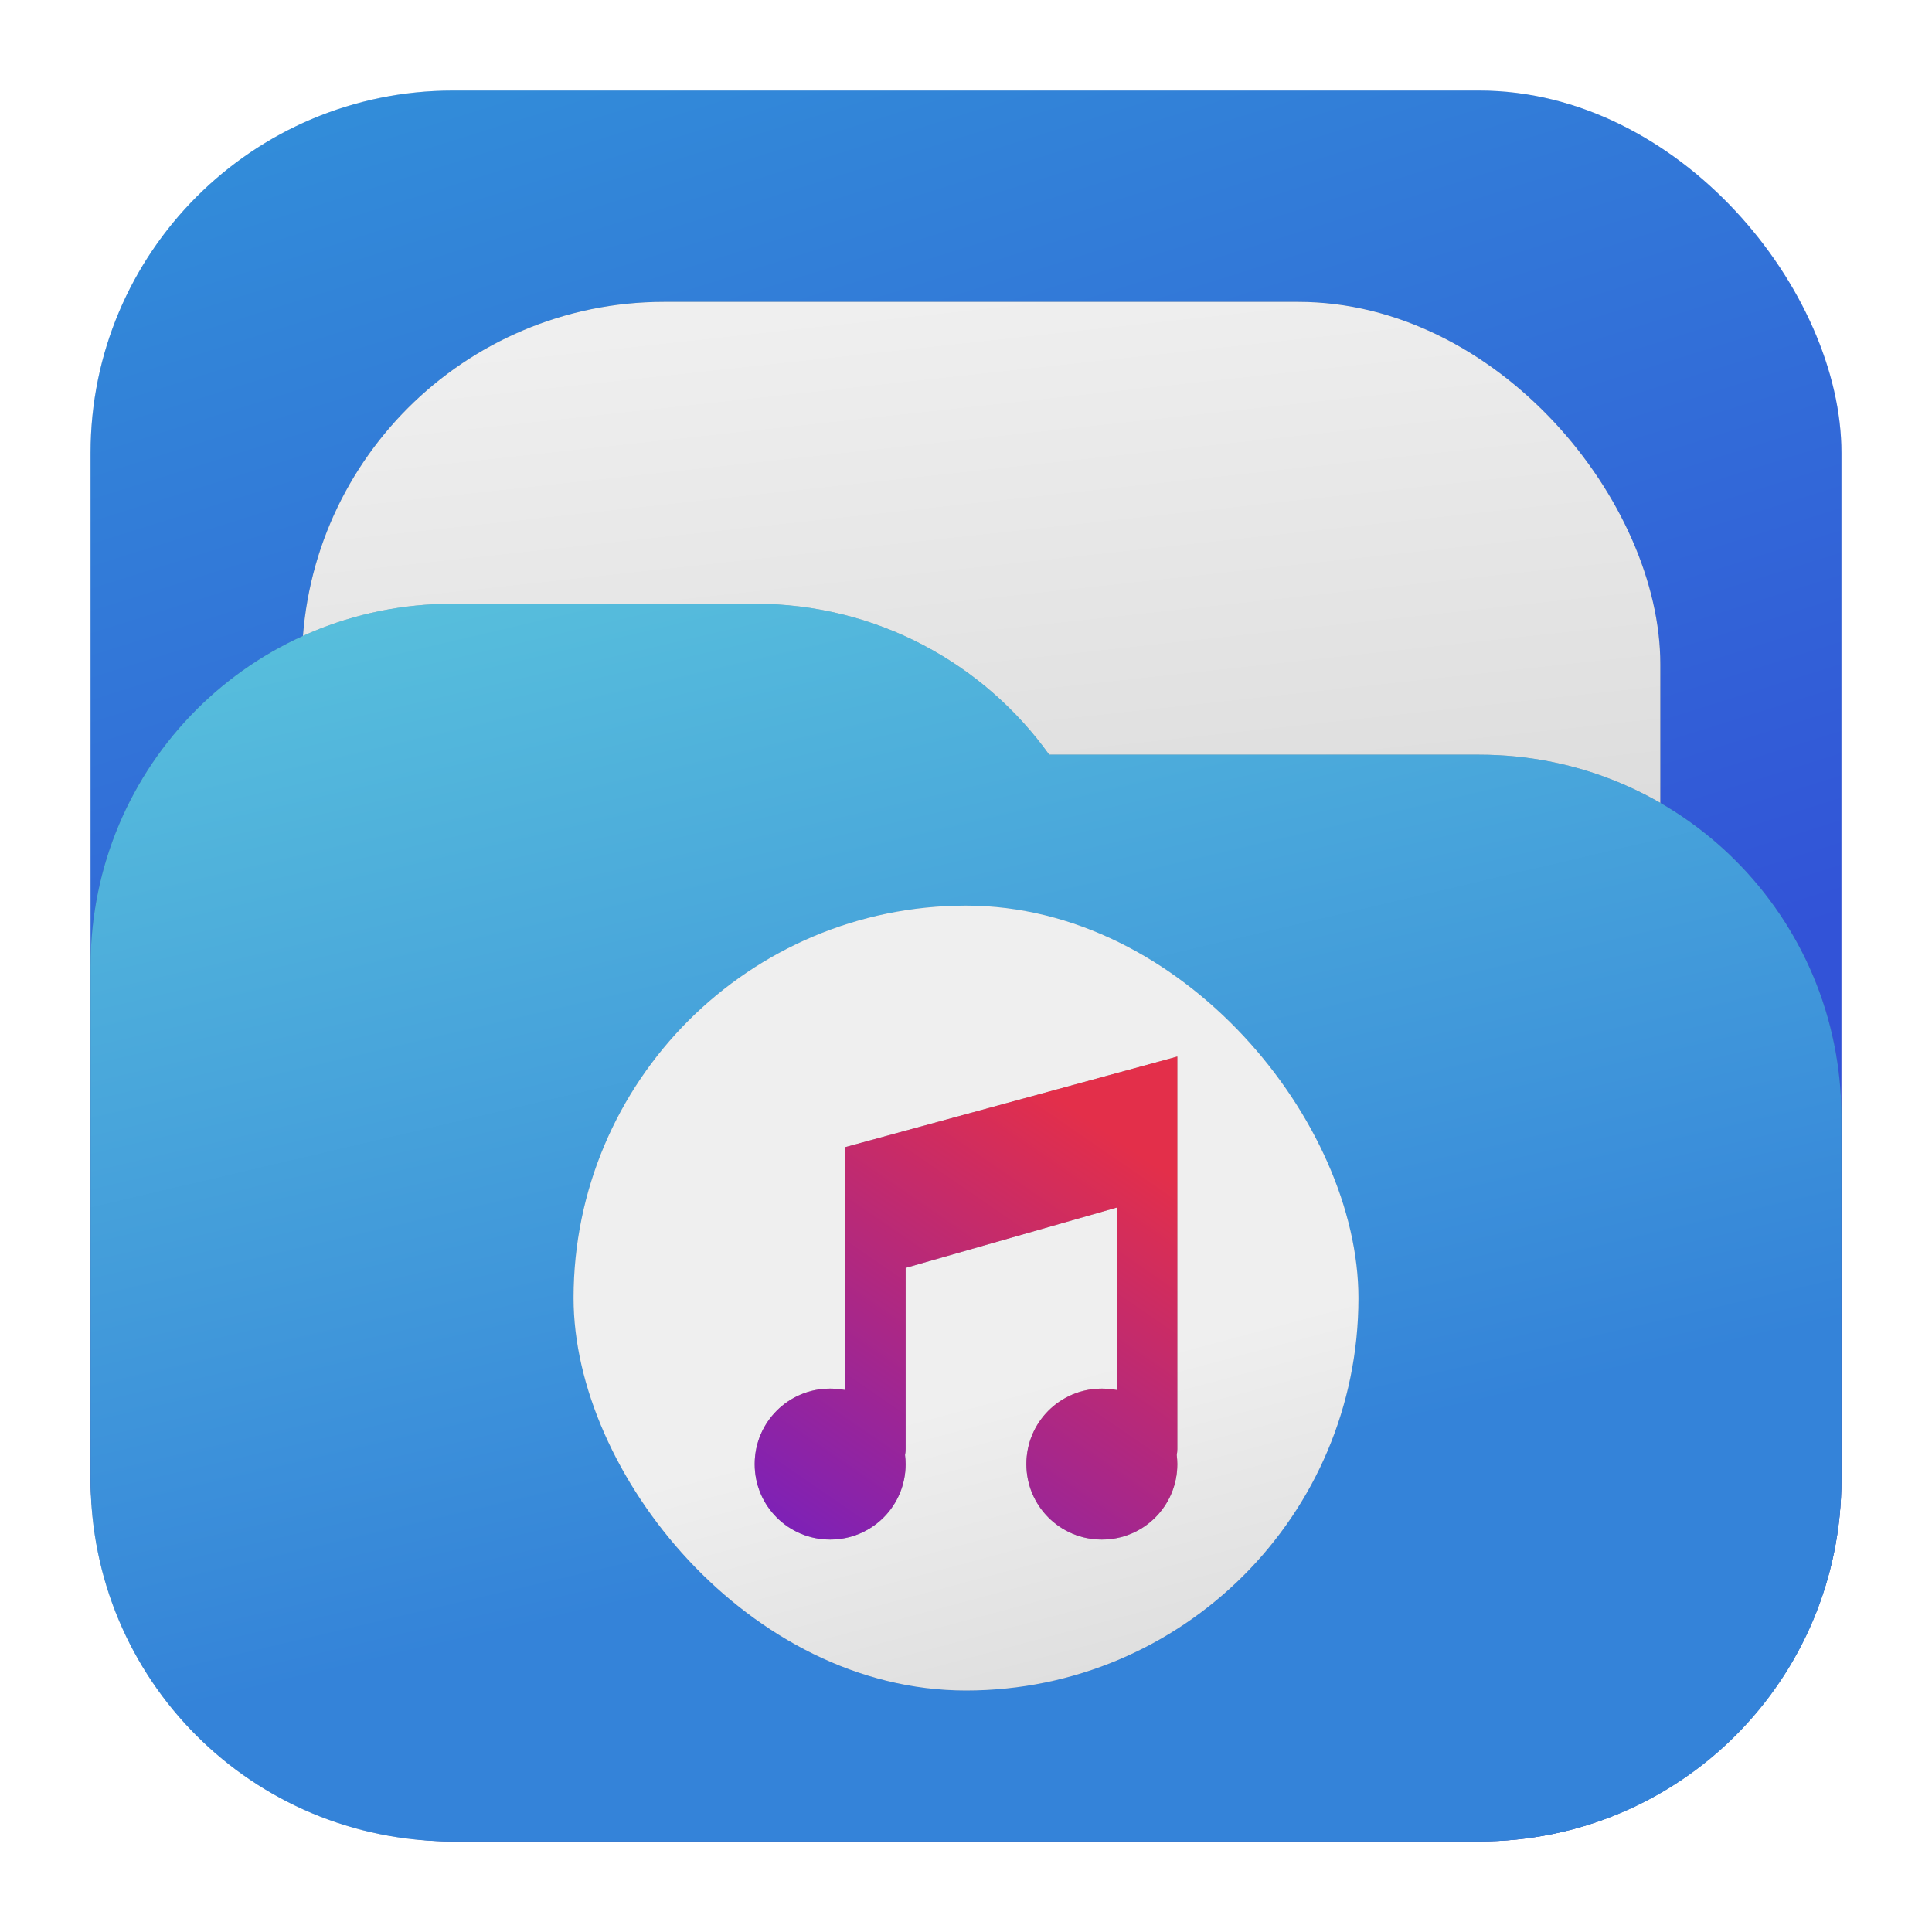 <?xml version="1.0" encoding="UTF-8" standalone="no"?>
<!-- Created with Inkscape (http://www.inkscape.org/) -->

<svg
   width="64"
   height="64"
   viewBox="0 0 64 64"
   version="1.1"
   id="svg5"
   inkscape:version="1.1.1 (3bf5ae0d25, 2021-09-20, custom)"
   sodipodi:docname="folder-music.svg"
   xmlns:inkscape="http://www.inkscape.org/namespaces/inkscape"
   xmlns:sodipodi="http://sodipodi.sourceforge.net/DTD/sodipodi-0.dtd"
   xmlns:xlink="http://www.w3.org/1999/xlink"
   xmlns="http://www.w3.org/2000/svg"
   xmlns:svg="http://www.w3.org/2000/svg">
  <sodipodi:namedview
     id="namedview7"
     pagecolor="#ffffff"
     bordercolor="#666666"
     borderopacity="1.0"
     inkscape:pageshadow="2"
     inkscape:pageopacity="0.0"
     inkscape:pagecheckerboard="0"
     inkscape:document-units="px"
     showgrid="false"
     width="64px"
     inkscape:zoom="6.1098447"
     inkscape:cx="31.424694"
     inkscape:cy="45.336668"
     inkscape:window-width="1366"
     inkscape:window-height="707"
     inkscape:window-x="0"
     inkscape:window-y="0"
     inkscape:window-maximized="1"
     inkscape:current-layer="layer1">
    <inkscape:grid
       type="xygrid"
       id="grid846" />
  </sodipodi:namedview>
  <defs
     id="defs2">
    <linearGradient
       inkscape:collect="always"
       id="linearGradient1807">
      <stop
         style="stop-color:#6e1fc7;stop-opacity:1"
         offset="0"
         id="stop1803" />
      <stop
         style="stop-color:#e32f4a;stop-opacity:1"
         offset="1"
         id="stop1805" />
    </linearGradient>
    <linearGradient
       inkscape:collect="always"
       id="linearGradient5445">
      <stop
         style="stop-color:#efefef;stop-opacity:1;"
         offset="0"
         id="stop5441" />
      <stop
         style="stop-color:#cecece;stop-opacity:1"
         offset="1"
         id="stop5443" />
    </linearGradient>
    <linearGradient
       inkscape:collect="always"
       id="linearGradient5215">
      <stop
         style="stop-color:#3297d9;stop-opacity:1"
         offset="0"
         id="stop5211" />
      <stop
         style="stop-color:#3253d7;stop-opacity:1"
         offset="1"
         id="stop5213" />
    </linearGradient>
    <linearGradient
       inkscape:collect="always"
       id="linearGradient1230">
      <stop
         style="stop-color:#57bedc;stop-opacity:1"
         offset="0"
         id="stop1226" />
      <stop
         style="stop-color:#3483d9;stop-opacity:1"
         offset="1"
         id="stop1228" />
    </linearGradient>
    <linearGradient
       inkscape:collect="always"
       xlink:href="#linearGradient5215"
       id="linearGradient1232"
       x1="17.818"
       y1="-10.612"
       x2="33.647"
       y2="39.861"
       gradientUnits="userSpaceOnUse"
       gradientTransform="matrix(0.906,0,0,0.906,3,3)" />
    <linearGradient
       inkscape:collect="always"
       xlink:href="#linearGradient1230"
       id="linearGradient4426"
       gradientUnits="userSpaceOnUse"
       gradientTransform="matrix(0.906,0,0,0.562,3,25)"
       x1="15"
       y1="-10"
       x2="35.522"
       y2="44.255" />
    <linearGradient
       inkscape:collect="always"
       xlink:href="#linearGradient5445"
       id="linearGradient5447"
       x1="34.284"
       y1="9.516"
       x2="38.058"
       y2="44.294"
       gradientUnits="userSpaceOnUse" />
    <filter
       inkscape:collect="always"
       style="color-interpolation-filters:sRGB"
       id="filter6212"
       x="-0.092"
       y="-0.13"
       width="1.184"
       height="1.261">
      <feGaussianBlur
         inkscape:collect="always"
         stdDeviation="2.228"
         id="feGaussianBlur6214" />
    </filter>
    <filter
       inkscape:collect="always"
       style="color-interpolation-filters:sRGB"
       id="filter1191"
       x="-0.075"
       y="-0.075"
       width="1.15"
       height="1.15">
      <feGaussianBlur
         inkscape:collect="always"
         stdDeviation="1.812"
         id="feGaussianBlur1193" />
    </filter>
    <filter
       inkscape:collect="always"
       style="color-interpolation-filters:sRGB"
       id="filter1520"
       x="-0.108"
       y="-0.108"
       width="1.216"
       height="1.216">
      <feGaussianBlur
         inkscape:collect="always"
         stdDeviation="2.025"
         id="feGaussianBlur1522" />
    </filter>
    <linearGradient
       inkscape:collect="always"
       xlink:href="#linearGradient5445"
       id="linearGradient2264"
       x1="34.397"
       y1="45.695"
       x2="40"
       y2="65"
       gradientUnits="userSpaceOnUse"
       gradientTransform="matrix(1.083,0,0,1,-2.667,0)" />
    <clipPath
       clipPathUnits="userSpaceOnUse"
       id="clipPath5151">
      <rect
         style="fill:url(#linearGradient5155);fill-opacity:1;stroke-width:1.167"
         id="rect5153"
         width="7"
         height="7"
         x="24"
         y="34"
         ry="2.333" />
    </clipPath>
    <linearGradient
       inkscape:collect="always"
       xlink:href="#linearGradient1230"
       id="linearGradient5155"
       gradientUnits="userSpaceOnUse"
       x1="27"
       y1="34"
       x2="30"
       y2="41" />
    <clipPath
       clipPathUnits="userSpaceOnUse"
       id="clipPath5157">
      <rect
         style="fill:url(#linearGradient5161);fill-opacity:1;stroke-width:1.167"
         id="rect5159"
         width="7"
         height="7"
         x="24"
         y="34"
         ry="2.333" />
    </clipPath>
    <linearGradient
       inkscape:collect="always"
       xlink:href="#linearGradient1230"
       id="linearGradient5161"
       gradientUnits="userSpaceOnUse"
       x1="27"
       y1="34"
       x2="30"
       y2="41" />
    <clipPath
       clipPathUnits="userSpaceOnUse"
       id="clipPath5163">
      <rect
         style="fill:url(#linearGradient5167);fill-opacity:1;stroke-width:1.167"
         id="rect5165"
         width="7"
         height="7"
         x="24"
         y="34"
         ry="2.333" />
    </clipPath>
    <linearGradient
       inkscape:collect="always"
       xlink:href="#linearGradient1230"
       id="linearGradient5167"
       gradientUnits="userSpaceOnUse"
       x1="27"
       y1="34"
       x2="30"
       y2="41" />
    <filter
       inkscape:collect="always"
       style="color-interpolation-filters:sRGB"
       id="filter5530"
       x="-0.3"
       y="-0.3"
       width="1.6"
       height="1.6">
      <feGaussianBlur
         inkscape:collect="always"
         stdDeviation="3.25"
         id="feGaussianBlur5532" />
    </filter>
    <linearGradient
       inkscape:collect="always"
       xlink:href="#linearGradient1807"
       id="linearGradient1809"
       x1="25"
       y1="53"
       x2="36"
       y2="37"
       gradientUnits="userSpaceOnUse" />
    <filter
       inkscape:collect="always"
       style="color-interpolation-filters:sRGB"
       id="filter3001"
       x="-0.206"
       y="-0.18"
       width="1.411"
       height="1.36">
      <feGaussianBlur
         inkscape:collect="always"
         stdDeviation="1.2"
         id="feGaussianBlur3003" />
    </filter>
  </defs>
  <g
     inkscape:label="Capa 1"
     inkscape:groupmode="layer"
     id="layer1">
    <rect
       style="fill:#b0b0b0;fill-opacity:0.4;stroke-width:0.755;stroke-linecap:round;stroke-linejoin:round;filter:url(#filter1191)"
       id="rect940-7"
       width="58"
       height="58"
       x="3"
       y="3"
       ry="12" />
    <rect
       style="fill:url(#linearGradient1232);fill-opacity:1;stroke-width:0.755;stroke-linecap:round;stroke-linejoin:round"
       id="rect940"
       width="58"
       height="58"
       x="3"
       y="3"
       ry="12" />
    <rect
       style="fill:#444444;fill-opacity:0.502;stroke-width:0.847;stroke-linecap:round;stroke-linejoin:round;filter:url(#filter1520)"
       id="rect3909-7"
       width="45"
       height="45"
       x="10"
       y="10"
       ry="12" />
    <rect
       style="fill:url(#linearGradient5447);fill-opacity:1;stroke-width:0.847;stroke-linecap:round;stroke-linejoin:round"
       id="rect3909"
       width="45"
       height="45"
       x="10"
       y="10"
       ry="12" />
    <path
       id="rect940-9-3"
       style="fill:#474747;fill-opacity:0.35;stroke-width:0.595;stroke-linecap:round;stroke-linejoin:round;filter:url(#filter6212)"
       d="M 15,20 C 8.352,20 3,25.352 3,32 v 1 4 7 5 c 0,6.648 5.352,12 12,12 h 34 c 6.648,0 12,-5.352 12,-12 V 37 C 61,30.352 55.648,25 49,25 H 34.756 C 32.582,21.969 29.031,20 25,20 Z" />
    <path
       id="rect940-9"
       style="fill:url(#linearGradient4426);fill-opacity:1;stroke-width:0.595;stroke-linecap:round;stroke-linejoin:round"
       d="M 15 20 C 8.352 20 3 25.352 3 32 L 3 33 L 3 37 L 3 44 L 3 49 C 3 55.648 8.352 61 15 61 L 49 61 C 55.648 61 61 55.648 61 49 L 61 37 C 61 30.352 55.648 25 49 25 L 34.756 25 C 32.582 21.969 29.031 20 25 20 L 15 20 z " />
    <rect
       style="fill:#767676;fill-opacity:0.502;stroke-width:0.814;filter:url(#filter5530)"
       id="rect2047-7"
       width="26"
       height="26"
       x="19"
       y="30"
       ry="13" />
    <rect
       style="fill:url(#linearGradient2264);fill-opacity:1;stroke-width:0.814"
       id="rect2047"
       width="26"
       height="26"
       x="19"
       y="30"
       ry="13" />
    <path
       id="rect975-3"
       style="fill:#4e4e4e;fill-opacity:0.5;filter:url(#filter3001)"
       d="m 39,35 -11,3 v 4 1 3.049 C 27.839,46.016 27.671,46 27.5,46 26.115,46 25,47.115 25,48.5 c 0,1.385 1.115,2.5 2.5,2.5 1.385,0 2.5,-1.115 2.5,-2.5 0,-0.101 -0.008,-0.201 -0.02,-0.299 v -0.002 C 29.994,48.135 30,48.069 30,48 v -6 l 7,-2 v 6.049 c -0.161,-0.032 -0.329,-0.049 -0.5,-0.049 -1.385,0 -2.5,1.115 -2.5,2.5 0,1.385 1.115,2.5 2.5,2.5 1.385,0 2.5,-1.115 2.5,-2.5 0,-0.101 -0.008,-0.201 -0.02,-0.299 v -0.002 C 38.993,48.135 39,48.069 39,48 v -8 z"
       sodipodi:nodetypes="cccccssssccscccssssccscc" />
    <path
       id="rect975"
       style="fill:url(#linearGradient1809);fill-opacity:1"
       d="m 39,35 -11,3 v 4 1 3.049 C 27.839,46.016 27.671,46 27.5,46 26.115,46 25,47.115 25,48.5 c 0,1.385 1.115,2.5 2.5,2.5 1.385,0 2.5,-1.115 2.5,-2.5 0,-0.101 -0.008,-0.201 -0.02,-0.299 v -0.002 C 29.993,48.135 30,48.069 30,48 v -6 l 7,-2 v 6.049 C 36.839,46.016 36.671,46 36.5,46 35.115,46 34,47.115 34,48.5 c 0,1.385 1.115,2.5 2.5,2.5 1.385,0 2.5,-1.115 2.5,-2.5 0,-0.101 -0.008,-0.201 -0.02,-0.299 v -0.002 C 38.993,48.135 39,48.069 39,48 v -8 z"
       sodipodi:nodetypes="cccccssssccscccssssccscc" />
  </g>
</svg>
